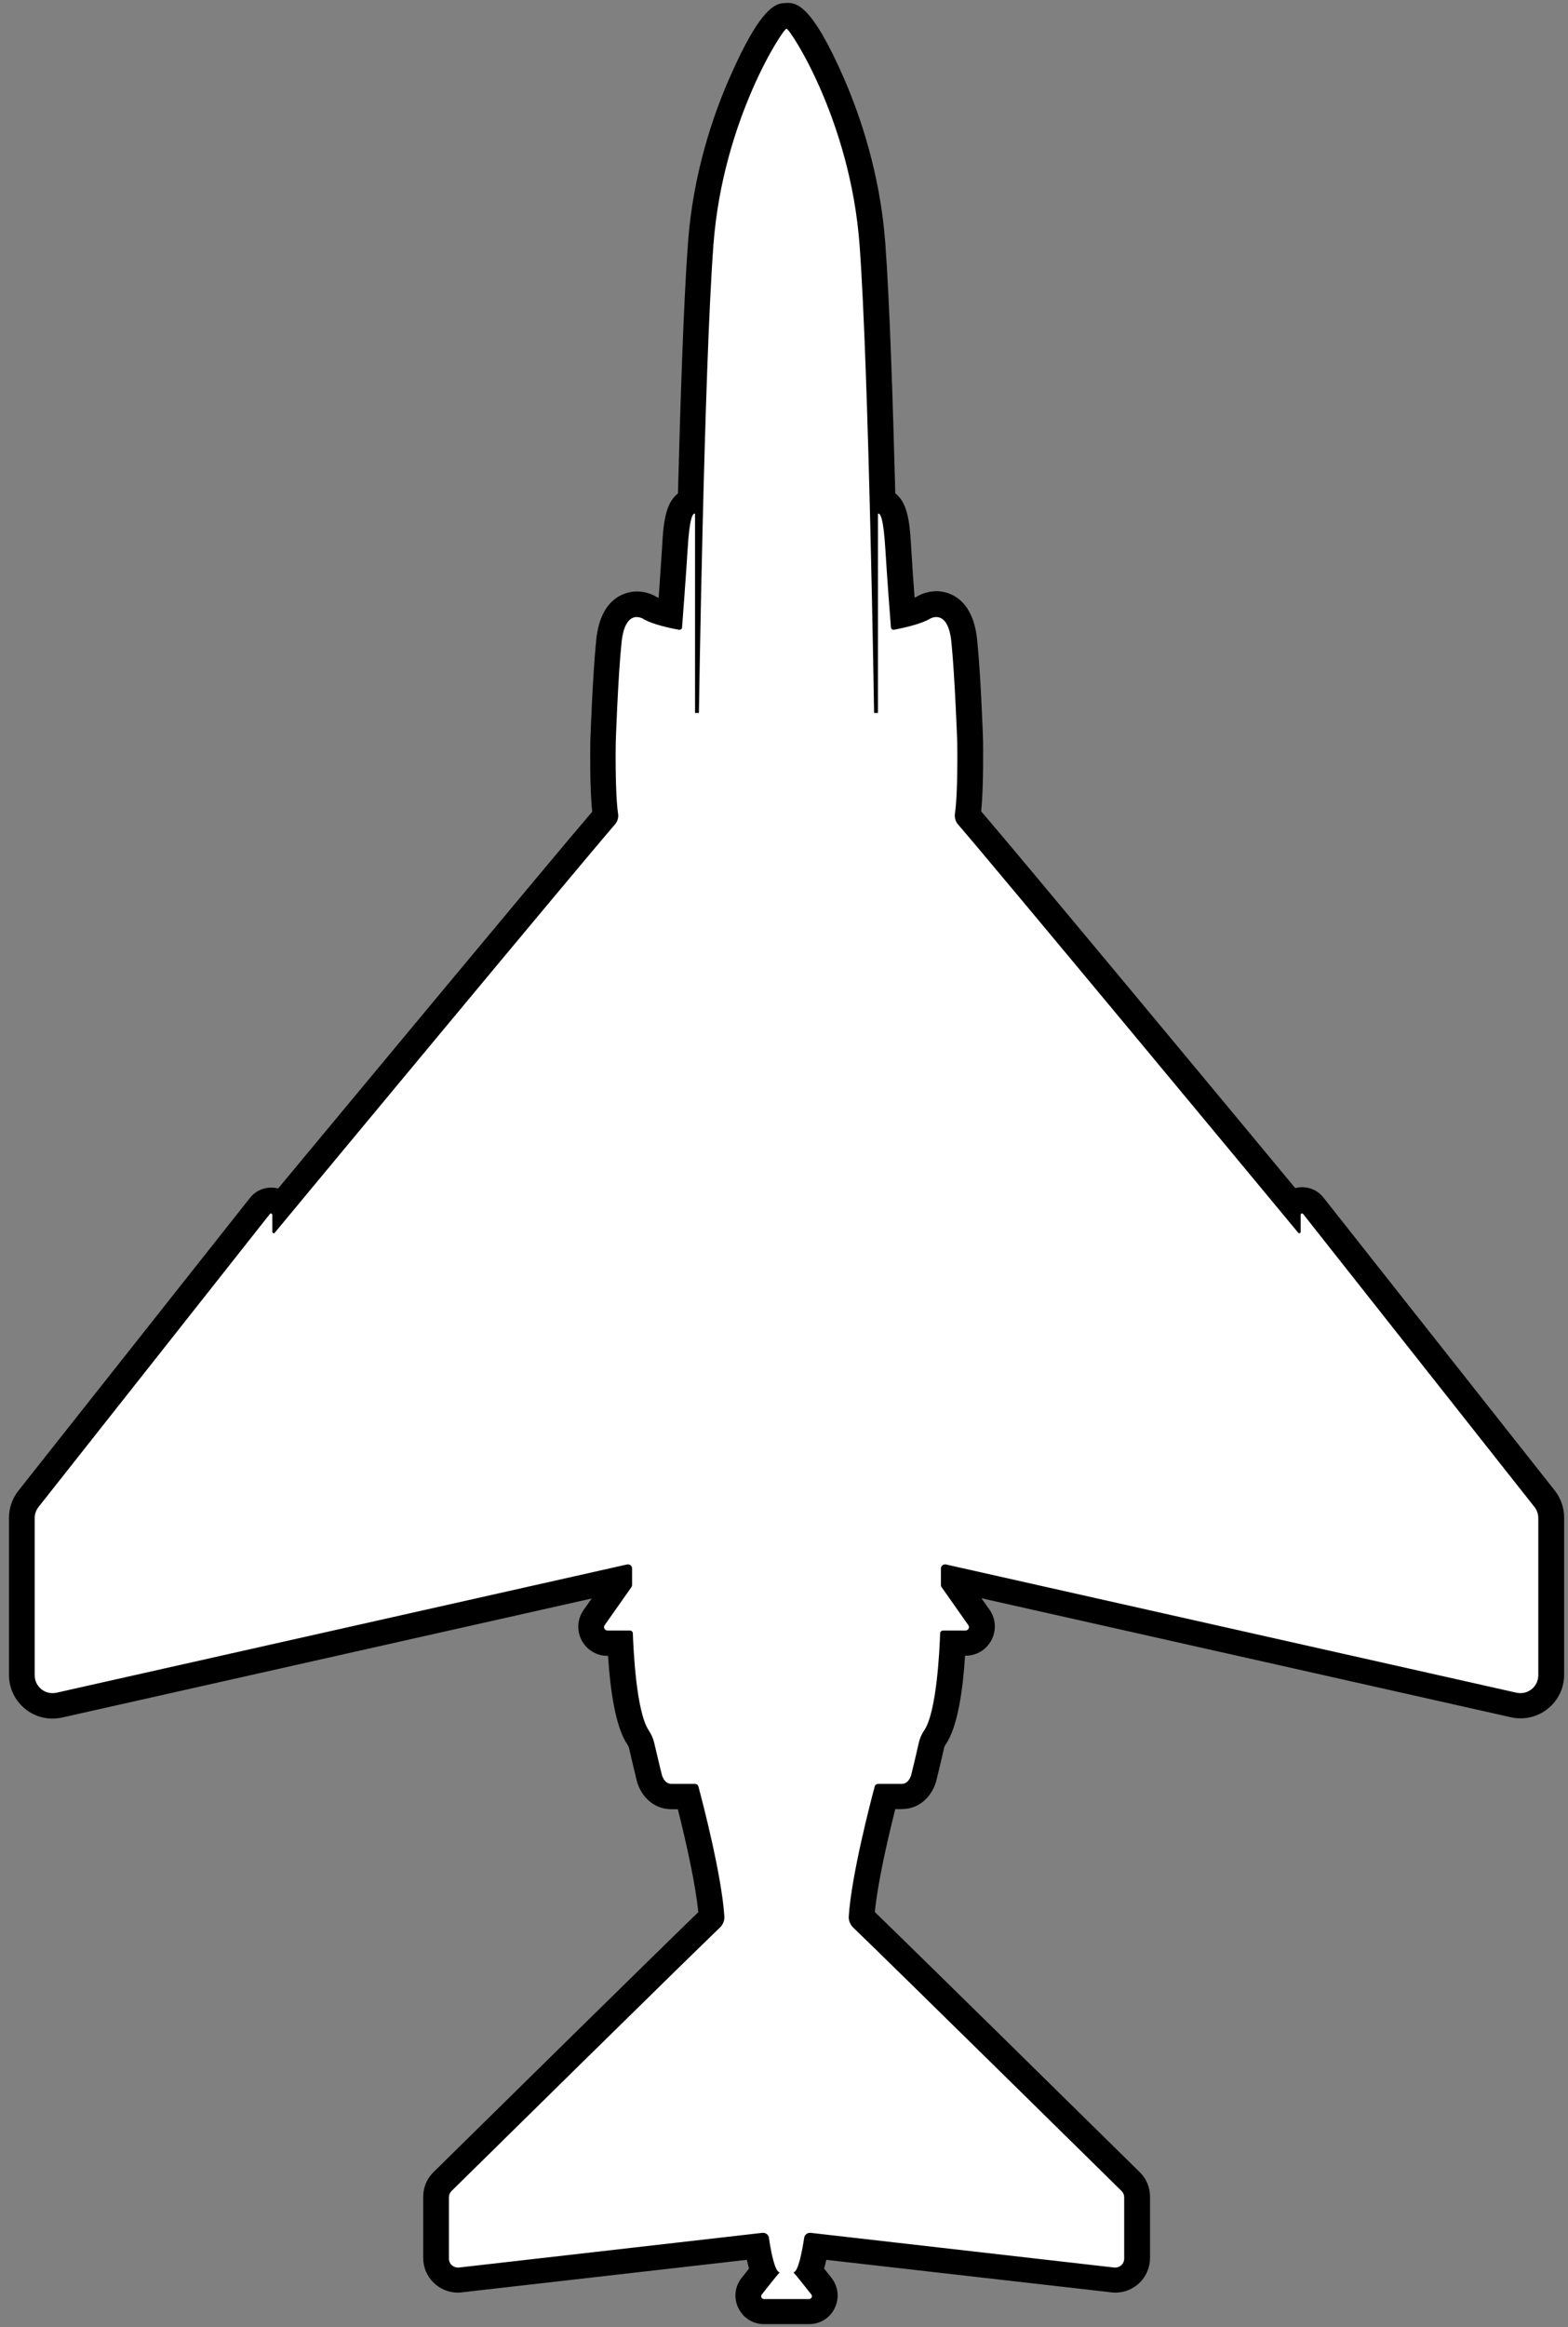 <svg width="122" height="181" viewBox="0 0 122 181" fill="none" xmlns="http://www.w3.org/2000/svg">
<rect x="0" y="0" width="122" height="181" fill="#808080" stroke="none"/>
<g clip-path="url(#clip0_583_12)">
<path d="M59.439 179.765C58.969 179.765 58.549 179.505 58.349 179.085C58.139 178.665 58.199 178.175 58.489 177.805C58.909 177.275 59.199 176.905 59.409 176.645C59.209 176.155 59.059 175.495 58.919 174.675L35.799 177.315C35.799 177.315 35.649 177.325 35.609 177.325C34.679 177.325 33.919 176.565 33.919 175.635V170.865C33.919 170.405 34.099 169.985 34.419 169.665C34.599 169.495 52.489 151.875 55.319 149.155C55.179 146.355 53.989 141.545 53.509 139.715H52.229C51.269 139.715 50.659 138.925 50.499 138.185C50.499 138.185 50.159 136.815 49.929 135.775C49.879 135.545 49.779 135.325 49.649 135.125C48.699 133.725 48.379 130.195 48.269 127.795H47.269C46.789 127.795 46.359 127.535 46.139 127.105C45.919 126.685 45.959 126.175 46.229 125.785L48.179 123.015V122.805L4.609 132.595C4.439 132.635 4.259 132.655 4.079 132.655C2.769 132.655 1.699 131.585 1.699 130.275V118.045C1.699 117.515 1.879 116.985 2.209 116.565L20.209 93.775C20.399 93.535 20.769 93.355 21.079 93.355C21.389 93.355 21.669 93.485 21.869 93.685C26.819 87.725 44.379 66.565 47.089 63.435C46.839 61.645 46.909 57.835 46.909 57.675C46.909 57.455 47.089 52.555 47.359 49.855C47.619 47.345 48.839 46.965 49.539 46.965C50.049 46.965 50.419 47.175 50.529 47.235C50.819 47.415 51.409 47.615 52.139 47.795C52.239 46.525 52.389 44.405 52.499 42.685C52.649 40.195 52.869 39.215 53.729 38.975C53.919 31.525 54.189 23.415 54.519 18.945C55.199 9.835 59.739 1.215 61.199 1.215C62.659 1.215 67.199 9.835 67.879 18.945C68.209 23.415 68.479 31.525 68.669 38.975C69.539 39.235 69.749 40.215 69.899 42.685C69.999 44.405 70.159 46.525 70.259 47.795C70.989 47.615 71.579 47.415 71.859 47.245C71.969 47.175 72.349 46.975 72.849 46.975C73.549 46.975 74.769 47.355 75.029 49.855C75.299 52.555 75.469 57.455 75.479 57.665C75.479 57.845 75.549 61.645 75.289 63.405C78.019 66.575 95.609 87.775 100.519 93.685C100.719 93.475 100.999 93.355 101.309 93.355C101.619 93.355 101.989 93.535 102.179 93.775L120.179 116.565C120.509 116.985 120.689 117.515 120.689 118.045V130.275C120.689 131.595 119.619 132.655 118.309 132.655C118.129 132.655 117.959 132.635 117.779 132.595L74.209 122.805V123.015L76.159 125.785C76.429 126.175 76.469 126.675 76.249 127.105C76.029 127.525 75.599 127.795 75.119 127.795H74.119C74.009 130.195 73.689 133.725 72.739 135.125C72.599 135.325 72.509 135.545 72.459 135.775C72.229 136.825 71.879 138.215 71.879 138.215C71.729 138.915 71.119 139.715 70.159 139.715H68.879C68.399 141.545 67.209 146.345 67.039 149.085C69.899 151.865 87.799 169.495 87.969 169.665C88.289 169.985 88.469 170.405 88.469 170.865V175.635C88.469 176.565 87.709 177.325 86.779 177.325C86.739 177.325 86.629 177.325 86.589 177.315L63.469 174.675C63.329 175.485 63.179 176.145 62.979 176.635C63.189 176.895 63.489 177.265 63.899 177.795C64.189 178.165 64.239 178.655 64.039 179.075C63.829 179.495 63.419 179.765 62.949 179.765H59.429H59.439Z" fill="white"/>
<path d="M61.199 2.235C61.459 2.235 66.159 9.335 66.879 19.045C67.599 28.745 68.009 55.455 68.009 55.455H68.309V39.995C68.309 39.995 68.329 39.945 68.349 39.945C68.499 39.975 68.739 40.255 68.889 42.765C69.029 45.025 69.249 47.965 69.319 48.795C69.319 48.905 69.419 48.985 69.519 48.985C69.529 48.985 69.549 48.985 69.559 48.985C70.129 48.875 71.639 48.565 72.379 48.115C72.379 48.115 72.579 47.995 72.849 47.995C73.279 47.995 73.869 48.315 74.029 49.985C74.299 52.685 74.479 57.725 74.479 57.725C74.479 57.725 74.549 61.595 74.299 63.285C74.259 63.585 74.339 63.895 74.539 64.125C77.509 67.555 98.789 93.205 101.009 95.885C101.029 95.915 101.059 95.925 101.089 95.925C101.139 95.925 101.199 95.885 101.199 95.815V94.495C101.199 94.425 101.249 94.385 101.309 94.385C101.339 94.385 101.369 94.395 101.389 94.425L119.389 117.215C119.579 117.455 119.689 117.765 119.689 118.075V130.305C119.689 131.085 119.049 131.695 118.309 131.695C118.209 131.695 118.109 131.685 117.999 131.665L73.589 121.685C73.589 121.685 73.539 121.685 73.519 121.685C73.349 121.685 73.209 121.825 73.209 121.995V123.305C73.209 123.305 73.219 123.395 73.249 123.435L75.339 126.405C75.469 126.585 75.339 126.825 75.119 126.825H73.379C73.259 126.825 73.149 126.925 73.149 127.045C73.109 128.155 72.899 133.135 71.909 134.595C71.699 134.895 71.559 135.235 71.479 135.595C71.249 136.635 70.909 138.015 70.909 138.015C70.909 138.015 70.749 138.755 70.159 138.755H68.319C68.199 138.755 68.089 138.835 68.059 138.955C67.749 140.095 66.239 145.885 66.039 149.065C66.019 149.385 66.149 149.695 66.379 149.925C69.029 152.465 85.259 168.445 87.269 170.425C87.399 170.555 87.469 170.725 87.469 170.915V175.685C87.469 176.065 87.159 176.375 86.779 176.375C86.749 176.375 86.729 176.375 86.699 176.375L63.069 173.675C63.069 173.675 63.029 173.675 63.019 173.675C62.799 173.675 62.599 173.835 62.569 174.065C62.439 174.925 62.119 176.745 61.729 176.745C61.879 176.895 62.699 177.925 63.129 178.475C63.239 178.615 63.129 178.825 62.959 178.825H59.439C59.259 178.825 59.159 178.615 59.269 178.475C59.699 177.925 60.519 176.895 60.669 176.745C60.269 176.745 59.949 174.925 59.829 174.065C59.799 173.835 59.599 173.675 59.379 173.675C59.359 173.675 59.339 173.675 59.329 173.675L35.699 176.375C35.699 176.375 35.649 176.375 35.619 176.375C35.249 176.375 34.929 176.075 34.929 175.685V170.915C34.929 170.735 34.999 170.555 35.129 170.425C37.139 168.445 53.369 152.465 56.019 149.925C56.249 149.705 56.379 149.395 56.359 149.065C56.159 145.885 54.649 140.095 54.339 138.955C54.309 138.835 54.199 138.755 54.079 138.755H52.239C51.649 138.755 51.489 138.015 51.489 138.015C51.489 138.015 51.149 136.645 50.909 135.595C50.829 135.235 50.679 134.905 50.479 134.595C49.489 133.135 49.279 128.165 49.239 127.045C49.239 126.925 49.129 126.825 49.009 126.825H47.269C47.049 126.825 46.919 126.575 47.049 126.405L49.139 123.435C49.139 123.435 49.179 123.355 49.179 123.305V121.995C49.179 121.815 49.039 121.685 48.869 121.685C48.849 121.685 48.819 121.685 48.799 121.685L4.389 131.665C4.289 131.685 4.179 131.695 4.079 131.695C3.339 131.695 2.699 131.095 2.699 130.305V118.075C2.699 117.765 2.799 117.465 2.999 117.215L20.999 94.425C20.999 94.425 21.049 94.385 21.079 94.385C21.129 94.385 21.189 94.425 21.189 94.495V95.815C21.189 95.885 21.239 95.925 21.299 95.925C21.329 95.925 21.359 95.915 21.379 95.885C23.599 93.205 44.879 67.555 47.849 64.125C48.049 63.895 48.139 63.585 48.089 63.285C47.839 61.595 47.909 57.725 47.909 57.725C47.909 57.725 48.079 52.685 48.359 49.985C48.529 48.315 49.119 47.995 49.539 47.995C49.799 47.995 50.009 48.115 50.009 48.115C50.739 48.575 52.259 48.885 52.829 48.985C52.839 48.985 52.859 48.985 52.869 48.985C52.969 48.985 53.069 48.905 53.069 48.795C53.129 47.965 53.359 45.025 53.499 42.765C53.649 40.255 53.889 39.975 54.039 39.945C54.059 39.945 54.079 39.965 54.079 39.995V55.455H54.379C54.379 55.455 54.779 28.745 55.509 19.045C56.229 9.345 60.929 2.235 61.189 2.235M61.199 0.235C60.489 0.235 59.289 0.235 56.699 6.205C55.469 9.035 53.919 13.525 53.529 18.895C53.199 23.315 52.939 31.115 52.749 38.385C51.719 39.165 51.609 40.865 51.509 42.655C51.429 43.885 51.329 45.325 51.249 46.505C51.169 46.475 51.119 46.445 51.079 46.425C50.859 46.295 50.299 46.005 49.559 46.005C48.909 46.005 46.739 46.275 46.389 49.785C46.109 52.525 45.939 57.445 45.929 57.655C45.929 58.065 45.869 61.235 46.079 63.135C42.749 67.025 27.229 85.715 21.639 92.445C21.469 92.395 21.289 92.375 21.099 92.375C20.449 92.375 19.849 92.665 19.449 93.175L1.429 115.955C0.959 116.555 0.699 117.295 0.699 118.055V130.285C0.699 132.155 2.219 133.675 4.079 133.675C4.329 133.675 4.579 133.645 4.829 133.595L46.039 124.335L45.409 125.225C44.919 125.925 44.859 126.825 45.249 127.575C45.639 128.325 46.409 128.795 47.259 128.795H47.309C47.479 131.435 47.879 134.315 48.809 135.685C48.879 135.785 48.919 135.885 48.949 135.995C49.169 136.985 49.489 138.255 49.529 138.445C49.779 139.545 50.729 140.725 52.229 140.725H52.739C53.419 143.415 54.139 146.685 54.329 148.735C51.019 151.935 36.659 166.065 33.729 168.955C33.209 169.465 32.929 170.145 32.929 170.865V175.635C32.929 177.115 34.139 178.325 35.619 178.325C35.719 178.325 35.819 178.325 35.919 178.305L58.109 175.775C58.159 176.005 58.219 176.235 58.279 176.455C58.119 176.655 57.929 176.895 57.699 177.185C57.169 177.855 57.069 178.755 57.449 179.525C57.819 180.295 58.589 180.775 59.439 180.775H62.959C63.819 180.775 64.579 180.295 64.949 179.525C65.319 178.755 65.229 177.865 64.699 177.185C64.479 176.895 64.279 176.655 64.119 176.455C64.189 176.235 64.239 176.005 64.289 175.775L86.479 178.305C86.579 178.315 86.689 178.325 86.789 178.325C88.269 178.325 89.479 177.115 89.479 175.635V170.865C89.479 170.145 89.199 169.465 88.679 168.955C85.739 166.065 71.379 151.925 68.069 148.725C68.259 146.665 68.979 143.405 69.659 140.715H70.169C71.669 140.715 72.609 139.545 72.869 138.435C72.909 138.255 73.229 136.975 73.449 135.985C73.469 135.875 73.519 135.775 73.589 135.675C74.519 134.305 74.919 131.425 75.089 128.785H75.139C75.989 128.785 76.759 128.315 77.149 127.555C77.539 126.795 77.479 125.895 76.989 125.205L76.359 124.315L117.569 133.575C117.819 133.635 118.069 133.655 118.319 133.655C120.179 133.655 121.699 132.135 121.699 130.265V118.035C121.699 117.275 121.439 116.535 120.969 115.935L102.969 93.145C102.569 92.635 101.969 92.345 101.319 92.345C101.129 92.345 100.949 92.365 100.779 92.415C95.199 85.685 79.669 66.985 76.339 63.105C76.539 61.205 76.489 58.045 76.489 57.665C76.489 57.425 76.309 52.495 76.029 49.765C75.669 46.255 73.509 45.985 72.859 45.985C72.119 45.985 71.559 46.275 71.349 46.395C71.309 46.425 71.249 46.455 71.159 46.485C71.069 45.305 70.969 43.865 70.899 42.635C70.789 40.855 70.689 39.155 69.659 38.375C69.469 31.105 69.209 23.305 68.879 18.885C68.479 13.515 66.929 9.025 65.709 6.195C63.119 0.225 61.919 0.225 61.209 0.225L61.199 0.235Z" fill="black"/>
</g>
<defs>
<clipPath id="clip0_583_12">
<rect width="121" height="180.53" fill="white" transform="translate(0.699 0.235)"/>
</clipPath>
</defs>
</svg>
